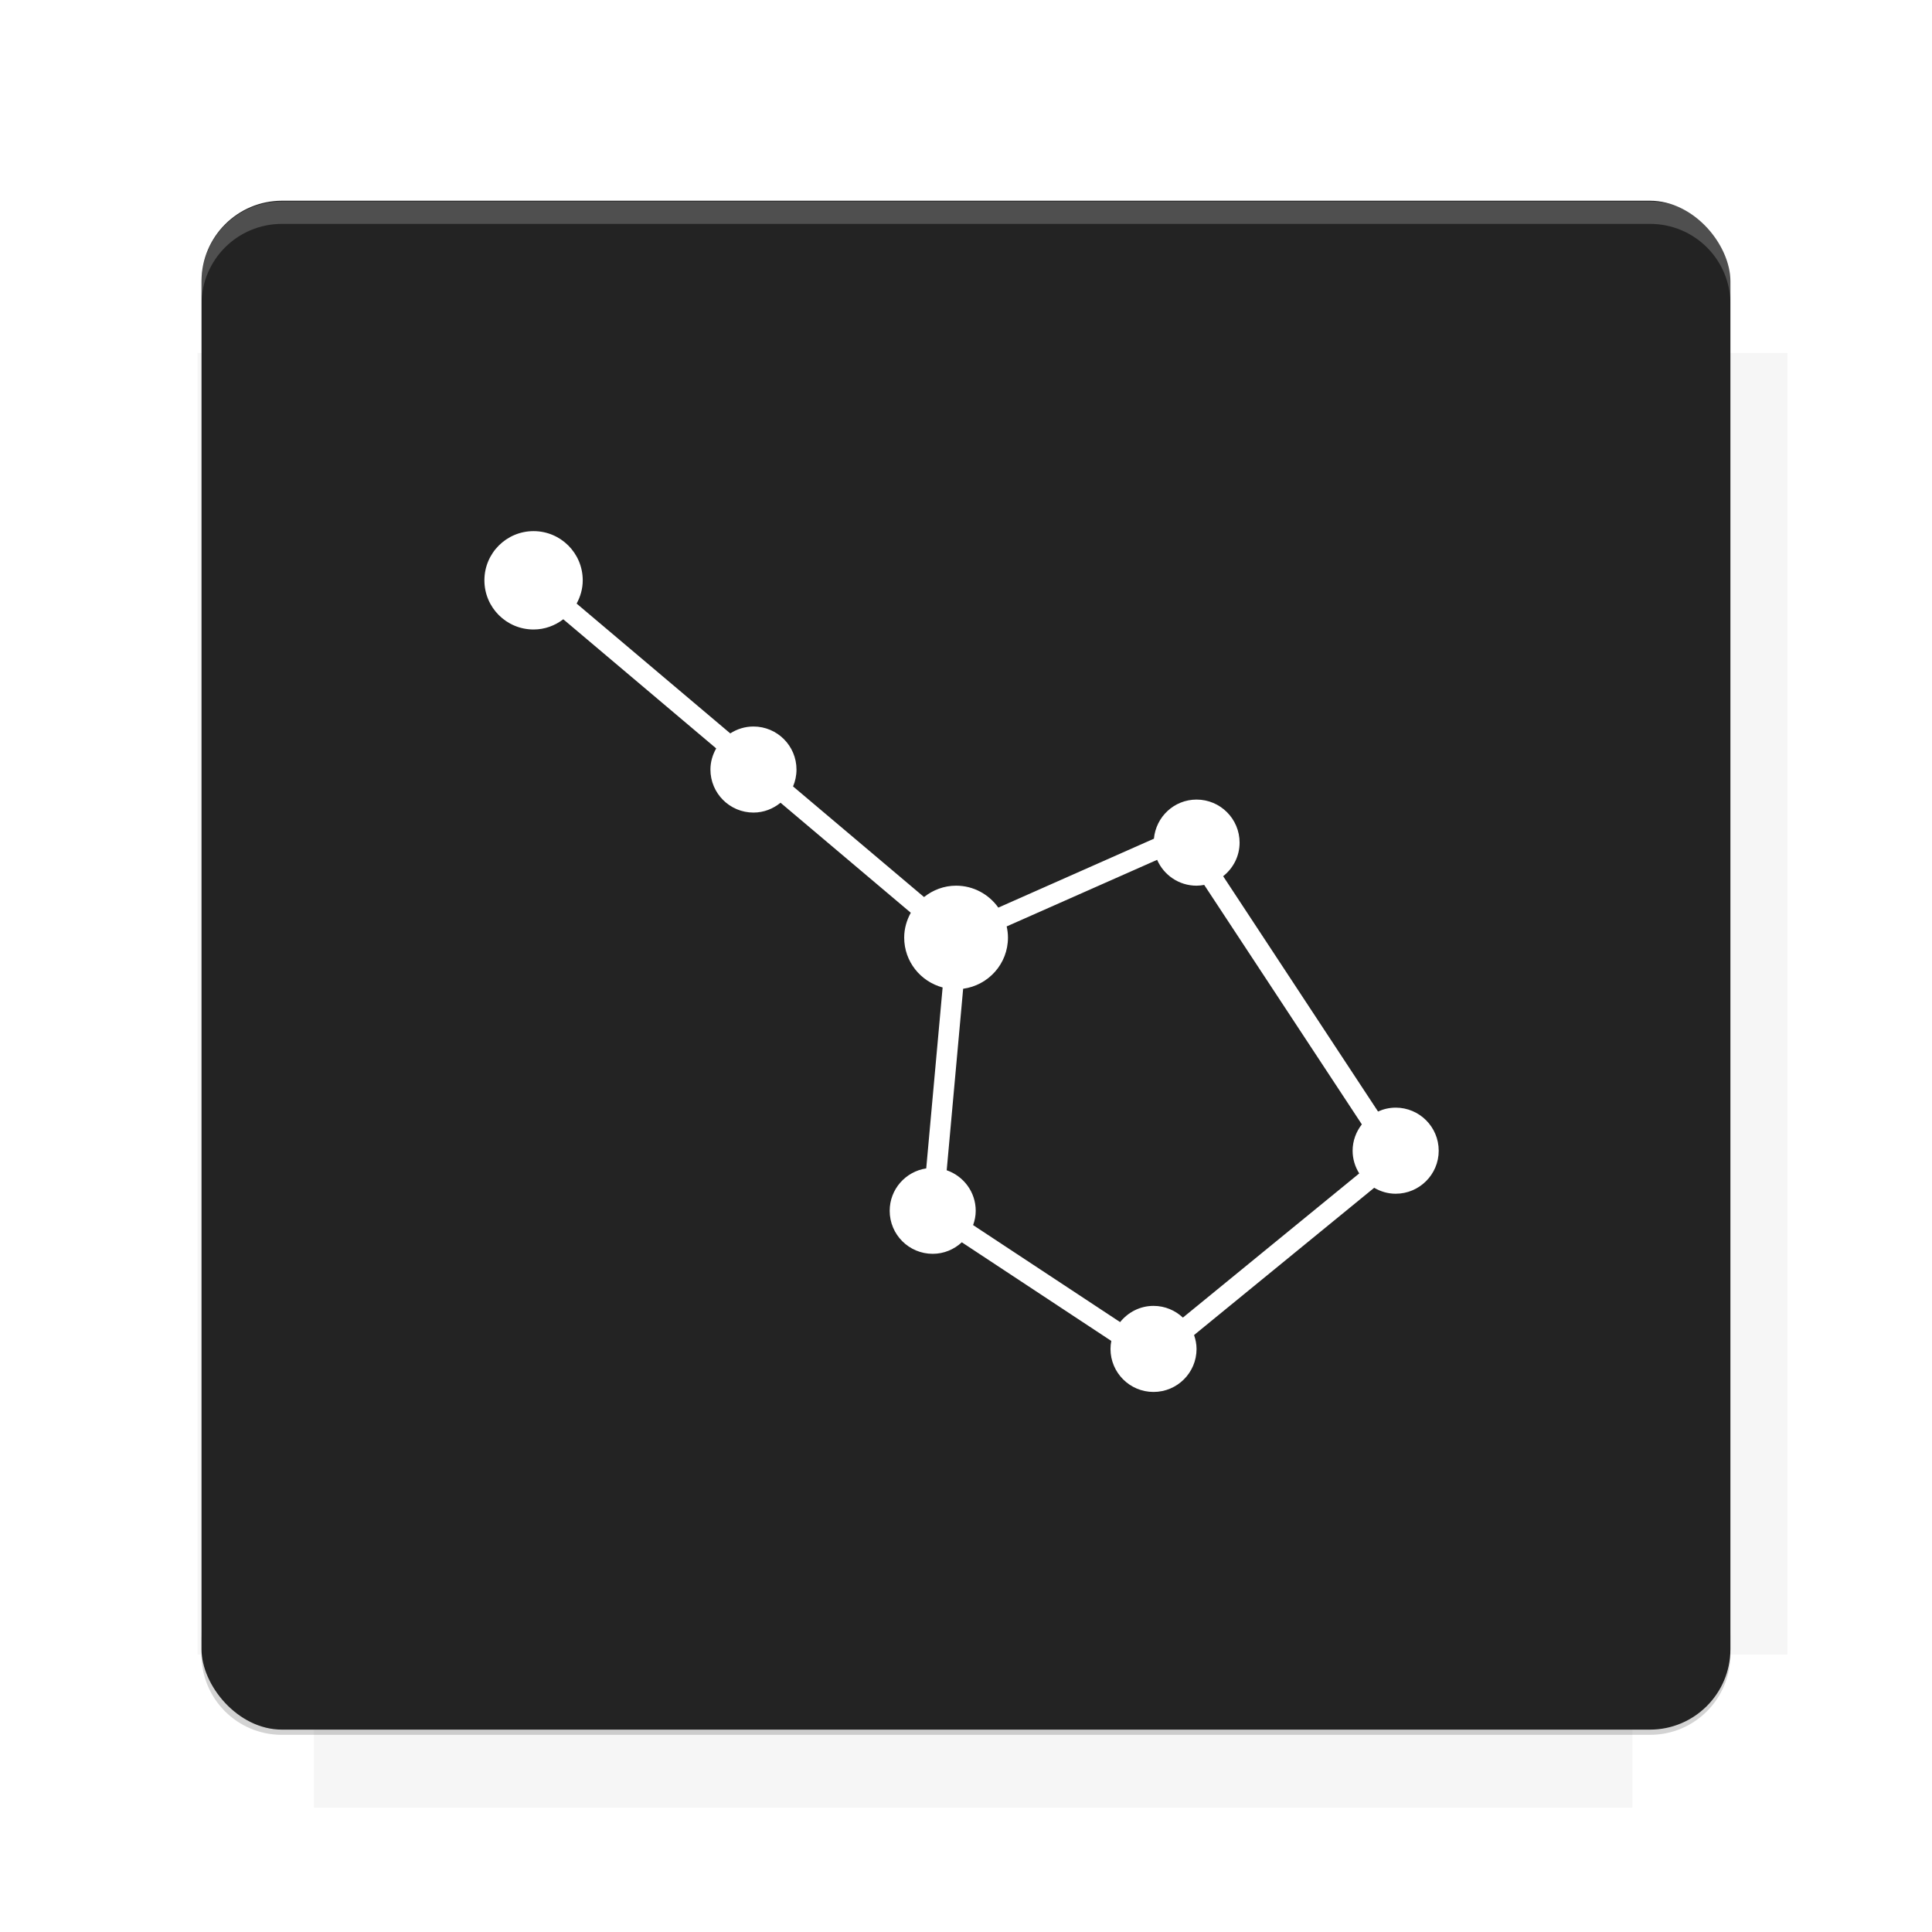 <?xml version="1.0" encoding="UTF-8"?>
<svg version="1.1" viewBox="0 0 26.95 26.95" xmlns="http://www.w3.org/2000/svg">
    <defs>
        <filter id="filter6206-7" color-interpolation-filters="sRGB">
            <feGaussianBlur stdDeviation="0.658"/>
        </filter>
    </defs>
    <g transform="translate(0 -1025.4)">
        <path transform="matrix(1.011 0 0 .998 -.088 2.579)" d="m4.418 1028.2v1.605h-1.605v18.192h1.605v2.14h18.192v-2.14h2.14v-18.192h-2.14v-1.605h-18.192z" fill="#232323" filter="url(#filter6206-7)" opacity=".2"/>
        <rect x="2.811" y="1028.2" width="21.327" height="21.327" rx="1.123" ry="1.123" fill="#232323"/>
        <g transform="translate(-20.925 990.46)">
            <path d="m0 0h48v48h-48z" fill="none"/>
            <g transform="matrix(.336 0 0 .336 1.434 68.477)">
                <path d="m0 0h48v48h-48z" fill="none"/>
            </g>
            <g transform="matrix(.372 0 0 .372 36.377 59.287)">
                <path d="m0 0h48v48h-48z" fill="none"/>
                <g transform="matrix(2.689 0 0 2.689 -77.724 -45.422)">
                    <path d="m0 0h48v48h-48z" fill="none"/>
                </g>
            </g>
        </g>
        <path transform="translate(0 1025.4)" d="m3.934 2.811c-0.622 0-1.123 0.501-1.123 1.123v0.312c0-0.622 0.501-1.123 1.123-1.123h19.082c0.622 0 1.123 0.501 1.123 1.123v-0.312c0-0.622-0.501-1.123-1.123-1.123h-19.082z" fill="#fff" opacity=".2"/>
        <rect x="120" y="512.36" width="40" height="40" fill="none"/>
        <rect x="120" y="592.36" width="40" height="40" fill="none"/>
        <rect x="120" y="632.36" width="40" height="40" fill="none"/>
        <rect x="120" y="552.36" width="40" height="40" fill="none"/>
        <rect x="120" y="672.36" width="40" height="40" fill="none"/>
        <rect x="200" y="512.36" width="40" height="40" fill="none"/>
        <rect x="200" y="592.36" width="40" height="40" fill="none"/>
        <rect x="200" y="632.36" width="40" height="40" fill="none"/>
        <rect x="200" y="552.36" width="40" height="40" fill="none"/>
        <rect x="200" y="672.36" width="40" height="40" fill="none"/>
        <rect x="280" y="512.36" width="40" height="40" fill="none"/>
        <rect x="280" y="592.36" width="40" height="40" fill="none"/>
        <rect x="280" y="632.36" width="40" height="40" fill="none"/>
        <rect x="280" y="552.36" width="40" height="40" fill="none"/>
        <rect x="280" y="672.36" width="40" height="40" fill="none"/>
        <rect x="160" y="512.36" width="40" height="40" fill="none"/>
        <rect x="160" y="592.36" width="40" height="40" fill="none"/>
        <rect x="160" y="632.36" width="40" height="40" fill="none"/>
        <rect x="160" y="552.36" width="40" height="40" fill="none"/>
        <rect x="160" y="672.36" width="40" height="40" fill="none"/>
        <rect x="240" y="512.36" width="40" height="40" fill="none"/>
        <rect x="240" y="592.36" width="40" height="40" fill="none"/>
        <rect x="240" y="632.36" width="40" height="40" fill="none"/>
        <rect x="240" y="552.36" width="40" height="40" fill="none"/>
        <rect x="240" y="672.36" width="40" height="40" fill="none"/>
        <rect x="120" y="712.36" width="40" height="40" fill="none"/>
        <rect x="200" y="712.36" width="40" height="40" fill="none"/>
        <rect x="280" y="712.36" width="40" height="40" fill="none"/>
        <rect x="160" y="712.36" width="40" height="40" fill="none"/>
        <rect x="240" y="712.36" width="40" height="40" fill="none"/>
        <rect x="320" y="552.36" width="40" height="40" fill="none"/>
        <rect x="320" y="592.36" width="40" height="40" fill="none"/>
        <rect x="320" y="672.36" width="40" height="40" fill="none"/>
        <rect x="320" y="512.36" width="40" height="40" fill="none"/>
        <rect x="320" y="632.36" width="40" height="40" fill="none"/>
        <rect x="320" y="712.36" width="40" height="40" fill="none"/>
        <rect x="150" y="542.36" width="180" height="180" fill="none"/>
        <g transform="matrix(.373 0 0 .373 4.438 1028.8)">
            <path d="m0 0h48v48h-48z" fill="none"/>
        </g>
        <g transform="matrix(.365 0 0 .365 4.815 1028.8)">
            <path d="m0 0h48v48h-48z" fill="none"/>
        </g>
        <g transform="matrix(.416 0 0 .416 79.055 989.88)">
            <g transform="matrix(.062 0 0 .062 -26.473 173.71)">
                <g transform="matrix(38.618 0 0 38.618 13804 -12696)">
                    <g transform="matrix(.714 0 0 .714 -375.49 176.57)">
                        <path transform="matrix(1.4 0 0 1.4 525.63 -247.17)" d="m490.56 95.75c-121.72 0.185-342.34 0.091-468.16 0.094-1.555 6.974-2.406 14.232-2.406 21.688v76.344c139.06 0.494 331.32 0.255 472.97 0.25v-76.594c0-7.487-0.839-14.78-2.406-21.781zm-307.19 197.94c-52.495-3e-3 -106.38 0.12-163.38 0.375v92.844c191.76-0.263 282.43-0.093 472.97-0.219v-92.25c-109.29-0.355-208.43-0.744-309.59-0.75z" opacity="0"/>
                    </g>
                </g>
            </g>
        </g>
        <path d="m23.015 1049.6c0.622 0 1.123-0.501 1.123-1.123v-0.312c0 0.622-0.501 1.123-1.123 1.123h-19.082c-0.622 0-1.123-0.501-1.123-1.123v0.312c0 0.622 0.501 1.123 1.123 1.123h19.082z" fill="#232323" opacity=".2"/>
    </g>
    <g transform="matrix(.024 0 0 .024 6.757 6.757)" fill="#fff">
        <g fill="#fff">
            <path d="m529.64 362.25c-3.654 0-7.1 0.818-10.24 2.242l-90.02-136.76c5.78-4.578 9.553-11.572 9.553-19.513 0-13.826-11.199-25.03-25.013-25.03-13.021 0-23.6 9.996-24.779 22.735l-90.439 40.054c-5.465-7.695-14.404-12.746-24.557-12.746-7.064 0-13.475 2.534-18.625 6.604l-76.123-64.294c1.279-3.013 1.997-6.329 1.997-9.809 0-13.808-11.204-25.012-25.013-25.012-4.974 0-9.593 1.495-13.475 4.005l-89.3-75.452c2.201-4.041 3.55-8.6 3.55-13.522 0-15.799-12.792-28.591-28.574-28.591-15.788 0-28.58 12.792-28.58 28.591 0 15.793 12.792 28.58 28.58 28.58 6.516 0 12.459-2.265 17.265-5.944l88.88 75.066c-2.067 3.638-3.351 7.783-3.351 12.267 0 13.814 11.204 25.018 25.018 25.018 5.991 0 11.42-2.201 15.724-5.716l75.703 63.943c-2.359 4.309-3.83 9.184-3.83 14.433 0 13.942 9.5 25.538 22.338 28.994l-9.529 105.16c-12.004 1.821-21.235 12.121-21.235 24.65 0 13.813 11.204 25 25.001 25 6.551 0 12.459-2.568 16.92-6.703l86.89 57.336c-0.292 1.506-0.467 3.059-0.467 4.646 0 13.814 11.197 25.001 24.988 25.001 13.826 0 25.024-11.187 25.024-25.001 0-2.826-0.572-5.523-1.448-8.068l104.7-85.594c3.678 2.16 7.905 3.457 12.471 3.457 13.814 0 25.024-11.199 25.024-25.001 0-13.835-11.21-25.035-25.025-25.035zm-245.59 68.265c0.935-2.615 1.518-5.383 1.518-8.313 0-10.953-7.076-20.178-16.868-23.564l9.563-105.49c14.696-2.032 26.046-14.491 26.046-29.742 0-2.236-0.28-4.396-0.747-6.493l87.449-38.704c3.842 8.834 12.646 15.028 22.911 15.028 1.529 0 3.001-0.192 4.448-0.455l91.619 139.18c-3.305 4.228-5.359 9.517-5.359 15.32 0 4.858 1.447 9.365 3.842 13.195l-102.49 83.795c-4.484-4.204-10.451-6.808-17.084-6.808-7.87 0-14.818 3.725-19.407 9.424l-85.441-56.377z" fill="#fff"/>
        </g>
    </g>
    <g display="none" fill="none">
        <rect transform="rotate(90)" x="7.334" y="-19.616" width="12.282" height="12.282" display="inline" stroke="#000" stroke-width=".066"/>
        <rect x="6.773" y="8.112" width="13.405" height="10.726" stroke="#5261ff" stroke-linecap="round" stroke-linejoin="round" stroke-width=".065"/>
        <rect transform="rotate(90)" x="6.773" y="-18.838" width="13.405" height="10.726" display="inline" stroke="#0f0" stroke-linecap="round" stroke-linejoin="round" stroke-width=".065"/>
    </g>
</svg>
